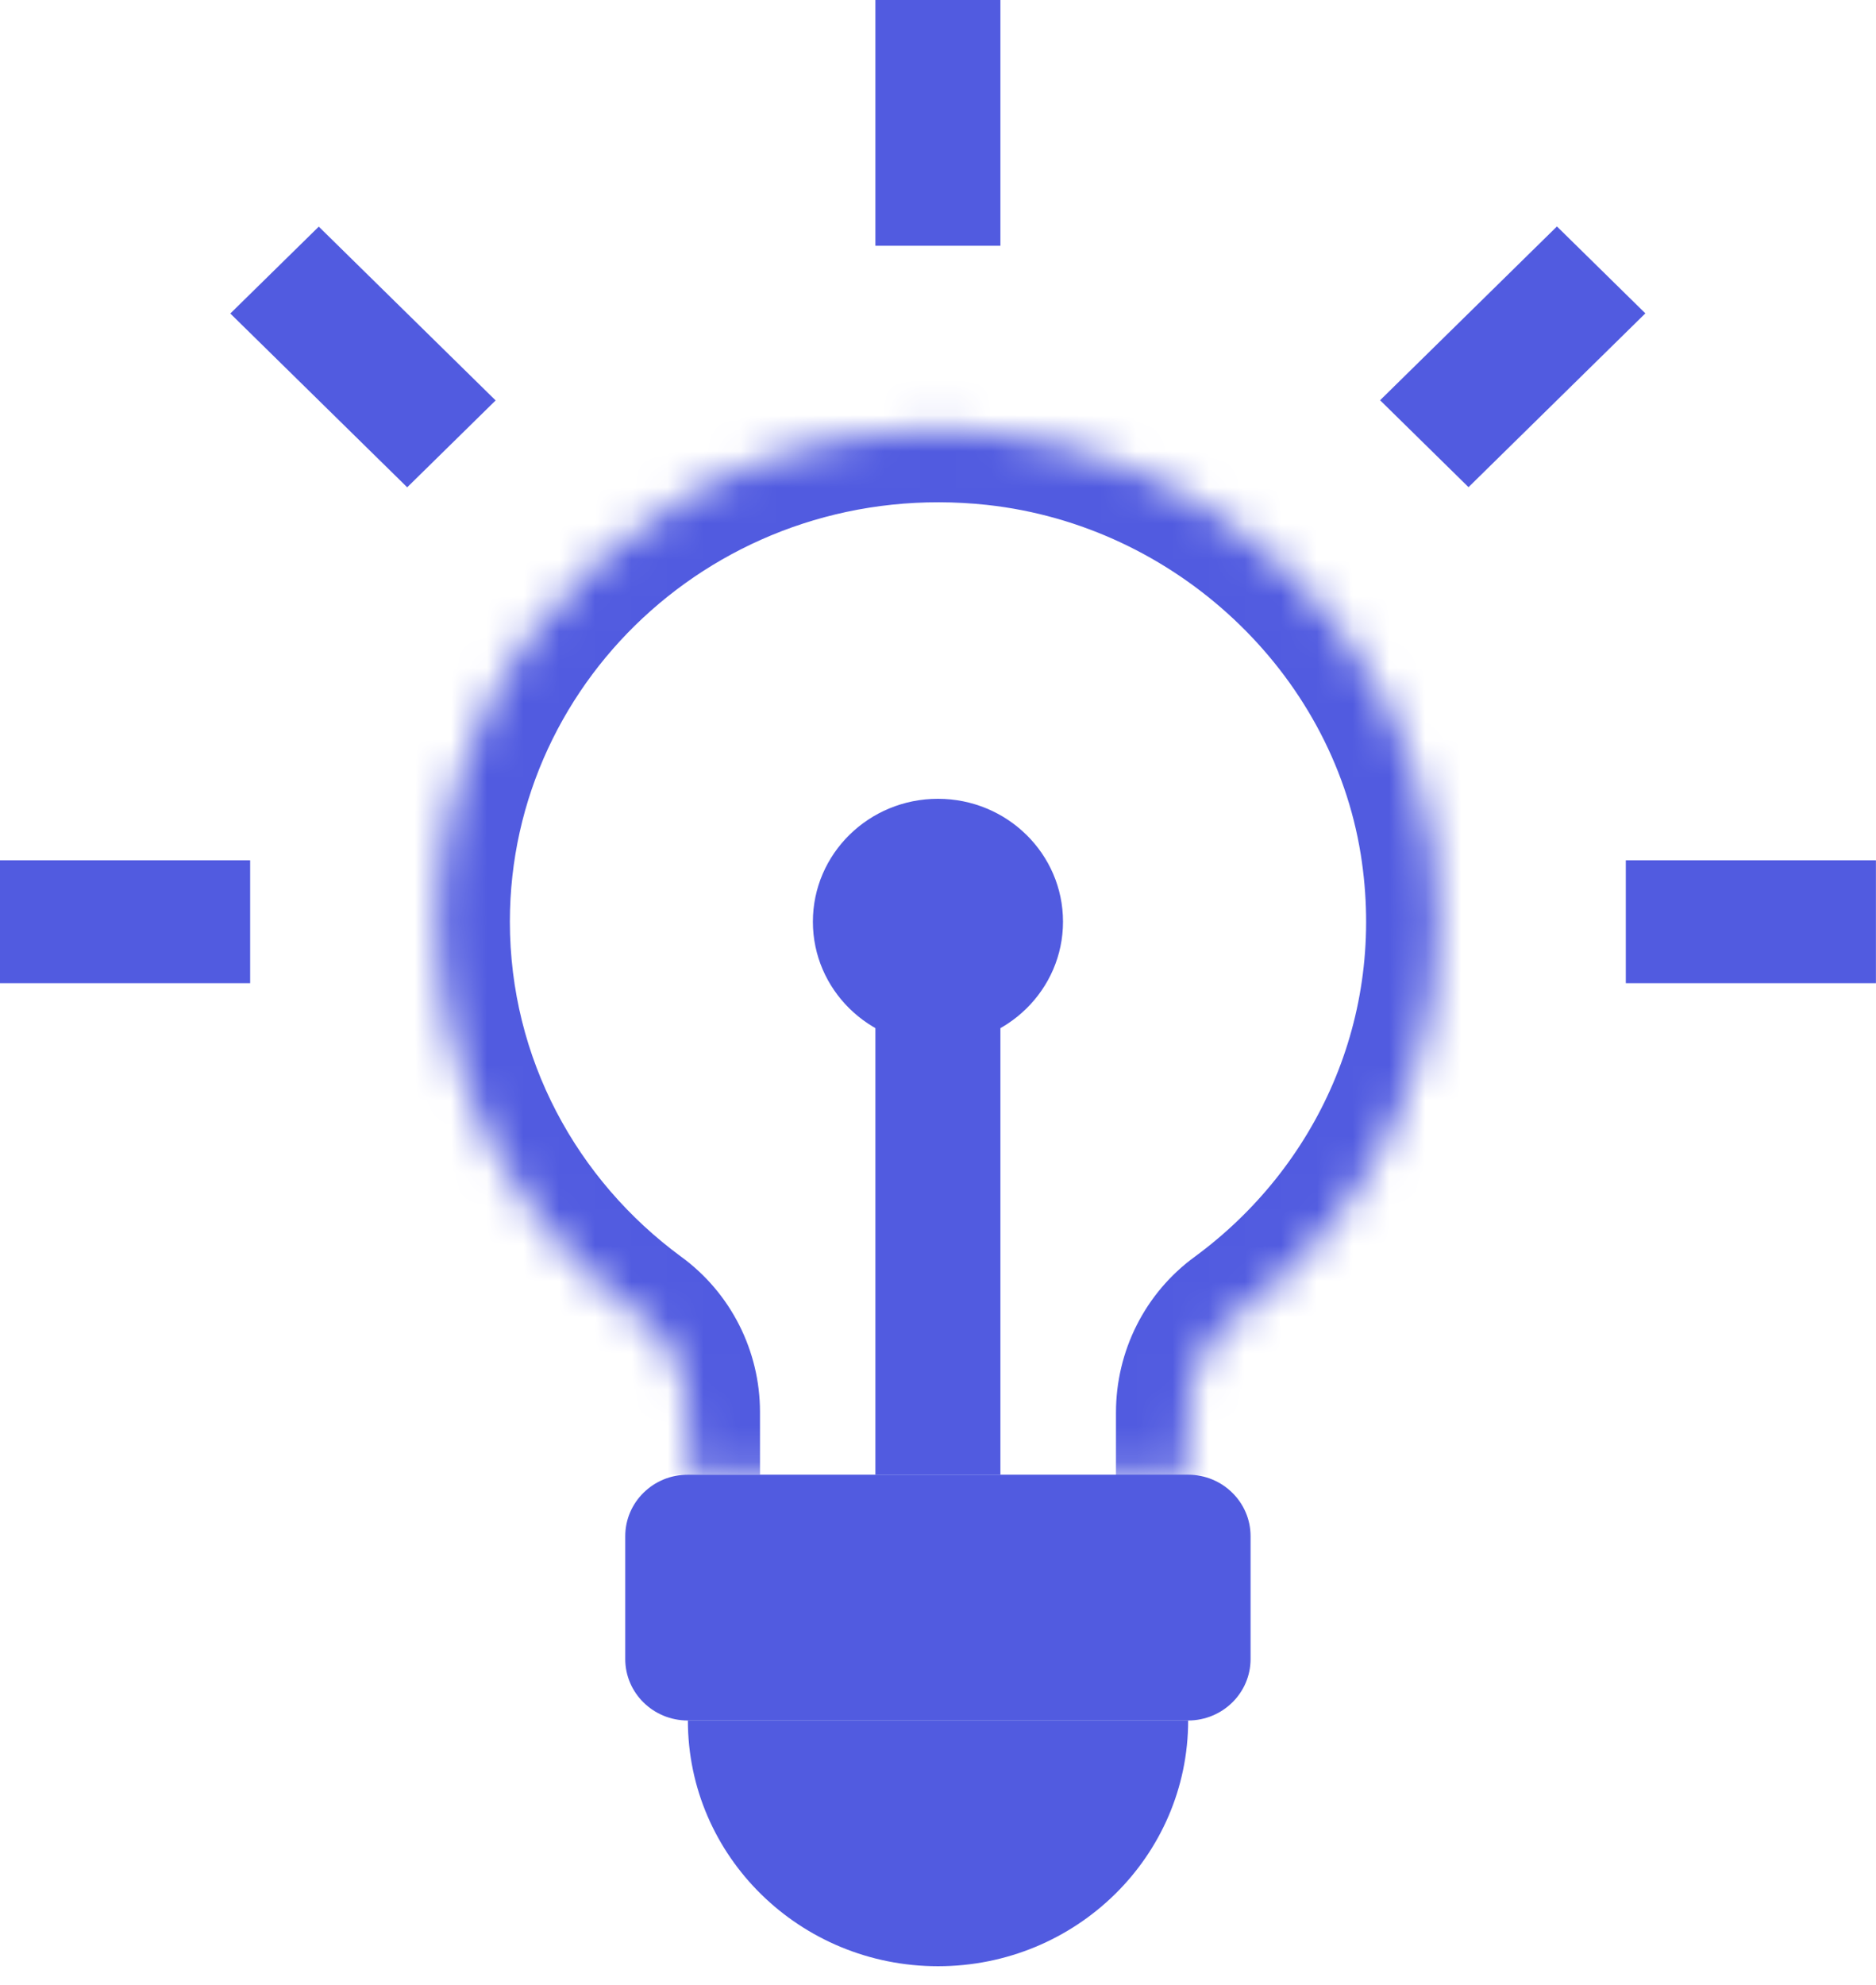 <svg width="52" height="55" viewBox="0 0 52 55" fill="none" xmlns="http://www.w3.org/2000/svg">
<mask id="path-1-inside-1_2166_2651" fill="white">
<path d="M19.066 40.856V39.12C19.066 38.064 18.564 37.06 17.697 36.43C14.317 33.945 12.133 29.995 12.133 25.535C12.133 17.5 19.222 11.099 27.577 12.001C33.678 12.665 38.739 17.398 39.693 23.356C40.542 28.684 38.219 33.553 34.302 36.43C33.435 37.06 32.933 38.064 32.933 39.137V40.873"/>
</mask>
<path d="M17.697 36.43L16.521 38.048L16.512 38.041L17.697 36.43ZM27.577 12.001L27.791 10.013L27.793 10.013L27.577 12.001ZM39.693 23.356L41.667 23.04L41.668 23.041L39.693 23.356ZM34.302 36.43L35.486 38.042L35.478 38.048L34.302 36.43ZM17.066 40.856V39.12H21.066V40.856H17.066ZM17.066 39.12C17.066 38.698 16.865 38.298 16.521 38.048L18.873 34.812C20.262 35.822 21.066 37.431 21.066 39.12H17.066ZM16.512 38.041C12.65 35.202 10.133 30.669 10.133 25.535H14.133C14.133 29.322 15.983 32.688 18.882 34.819L16.512 38.041ZM10.133 25.535C10.133 16.281 18.283 8.986 27.791 10.013L27.362 13.989C20.161 13.212 14.133 18.718 14.133 25.535H10.133ZM27.793 10.013C34.765 10.771 40.568 16.166 41.667 23.04L37.718 23.672C36.911 18.629 32.591 14.559 27.36 13.989L27.793 10.013ZM41.668 23.041C42.643 29.159 39.965 34.752 35.486 38.042L33.118 34.818C36.473 32.354 38.441 28.209 37.718 23.671L41.668 23.041ZM35.478 38.048C35.139 38.294 34.933 38.693 34.933 39.137H30.933C30.933 37.436 31.732 35.825 33.126 34.812L35.478 38.048ZM34.933 39.137V40.873H30.933V39.137H34.933Z" fill="#515BE0" mask="url(#path-1-inside-1_2166_2651)"/>
<path d="M24.264 27.238H27.73V40.857H24.264V27.238Z" fill="#515BE0"/>
<path d="M19.064 40.857H32.931C33.888 40.857 34.664 41.62 34.664 42.56V45.965C34.664 46.905 33.888 47.667 32.931 47.667H19.064C18.107 47.667 17.331 46.905 17.331 45.965V42.56C17.331 41.62 18.107 40.857 19.064 40.857Z" fill="#515BE0"/>
<path d="M19.067 47.666C19.067 51.428 22.17 54.475 26 54.475C29.831 54.475 32.934 51.428 32.934 47.666" fill="#515BE0"/>
<path d="M25.998 28.94C24.084 28.94 22.532 27.416 22.532 25.536C22.532 23.655 24.084 22.131 25.998 22.131C27.913 22.131 29.465 23.655 29.465 25.536C29.465 27.416 27.913 28.94 25.998 28.94Z" fill="#515BE0"/>
<path d="M24.264 0H27.73V6.809H24.264V0Z" fill="#515BE0"/>
<path d="M43.156 6.274L45.607 8.682L40.705 13.497L38.254 11.089L43.156 6.274Z" fill="#515BE0"/>
<path d="M45.065 23.834H51.998V27.239H45.065V23.834Z" fill="#515BE0"/>
<path d="M0 23.834H6.934V27.239H0V23.834Z" fill="#515BE0"/>
<path d="M8.836 6.279L13.738 11.094L11.287 13.501L6.384 8.686L8.836 6.279Z" fill="#515BE0"/>
</svg>
